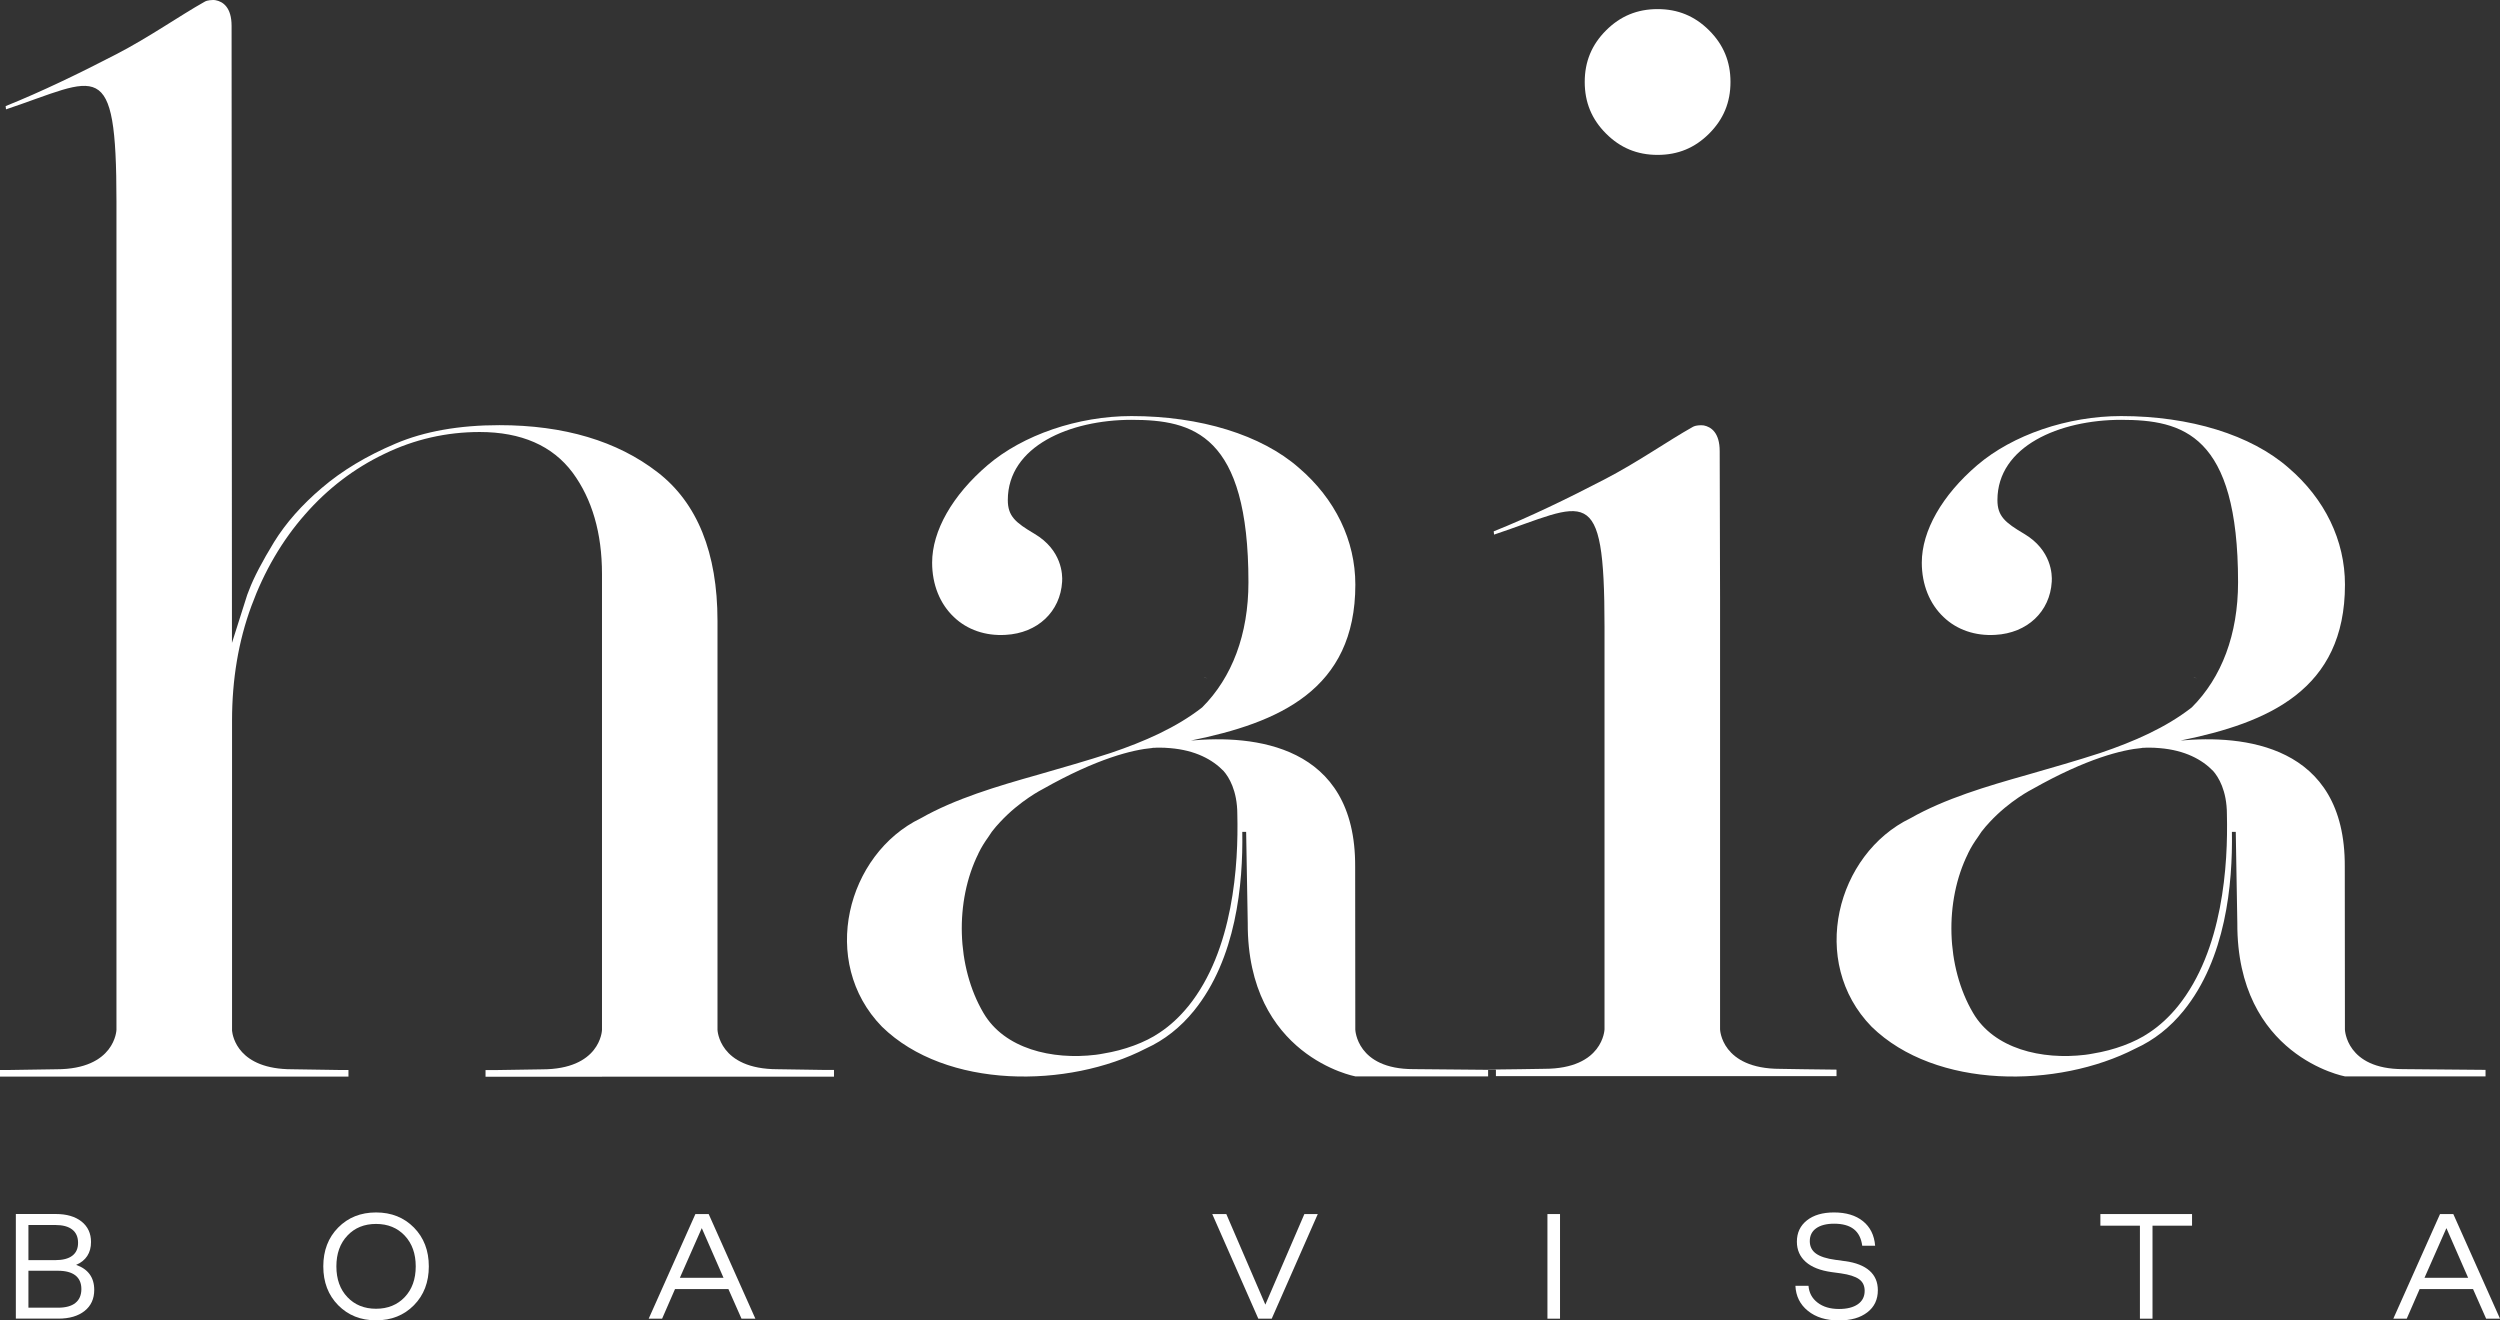 <svg width="284" height="150" viewBox="0 0 284 150" fill="none" xmlns="http://www.w3.org/2000/svg">
<rect x="0" y="0" width="284" height="150" fill="#333333" stroke="none"/>
<path d="M94.736 121.547H93.776C91.872 121.526 88.341 121.464 88.341 121.464C81.637 121.464 81.507 116.98 81.507 116.98V70.524C81.507 62.799 79.211 57.12 74.694 53.643C70.118 50.099 64.072 48.298 56.722 48.298C52.167 48.298 48.192 49.003 44.942 50.392C41.651 51.78 38.834 53.476 36.559 55.428C34.285 57.355 32.464 59.427 31.134 61.577C29.808 63.754 28.833 65.597 28.296 67.027L28.087 67.564L26.35 73.035L26.308 2.939C26.308 0.866 25.353 0.183 24.487 0.021H24.467C24.362 0 24.279 0 24.174 0C23.924 0 23.7 0.042 23.512 0.084C23.387 0.125 23.282 0.167 23.225 0.209C20.45 1.764 16.949 4.228 13.225 6.154C9.088 8.299 4.679 10.434 0.642 12.052L0.683 12.423C11.138 8.921 13.23 6.086 13.23 22.904V116.985C13.23 116.985 13.099 121.469 6.396 121.469C6.396 121.469 2.864 121.526 0.96 121.552H0V122.304H39.585V121.552H38.62C36.715 121.531 33.184 121.469 33.184 121.469C27.07 121.469 26.428 117.747 26.36 117.095V81.861C26.36 77.2 27.085 72.831 28.556 68.854C30.007 64.897 32.052 61.395 34.639 58.456C37.206 55.512 40.247 53.194 43.664 51.561C47.081 49.901 50.728 49.076 54.494 49.076C59.215 49.076 62.773 50.632 65.053 53.696C67.27 56.702 68.386 60.575 68.386 65.195V117.006C68.381 117.136 68.157 121.479 61.553 121.479C61.553 121.479 58.021 121.537 56.117 121.563H55.157V122.32H68.386V122.309H94.741V121.568L94.736 121.547Z" fill="white"/>
<path d="M169.044 121.531C166.592 121.516 160.561 121.453 160.561 121.453C154.092 121.453 153.962 116.959 153.962 116.959L153.946 98.46C154.025 84.466 142.256 83.485 135.286 84.127C145.234 82.107 153.967 78.39 153.967 66.416C153.967 61.4 151.688 56.681 147.551 53.142C143.294 49.405 136.361 47.265 128.53 47.265C122.458 47.265 116.203 49.405 112.186 52.845C108.19 56.264 105.89 60.304 105.89 63.921C105.89 66.4 106.771 68.598 108.368 70.101C109.865 71.542 111.962 72.262 114.242 72.121C117.878 71.923 120.455 69.48 120.658 66.082C120.716 65.283 120.637 62.486 117.523 60.643C115.363 59.364 114.487 58.644 114.487 56.807C114.487 50.689 121.54 47.693 128.536 47.693C135.531 47.693 141.823 49.332 141.823 66.145C141.823 72.064 139.965 76.96 136.569 80.358C133.632 82.655 130.017 84.236 126.178 85.536C123.501 86.413 120.721 87.196 117.966 87.995C113.209 89.336 108.514 90.735 104.601 92.953C96.207 97.014 93.01 109.265 100.193 116.635C107.496 123.76 121.352 123.656 130.163 119.115C132.281 118.154 134.097 116.714 135.636 114.819C140.43 108.9 141.223 100.454 141.124 94.498H141.562L141.744 104.854C141.671 119.997 153.972 122.278 153.972 122.278H169.049V121.552L169.044 121.531ZM134.994 114.302C134.034 115.482 132.954 116.5 131.739 117.303C130.08 118.441 127.701 119.303 125.343 119.684C125.046 119.746 124.764 119.783 124.466 119.825C119.511 120.425 114.096 119.146 111.717 115.064C108.639 109.829 108.451 102.38 111.148 96.962C111.148 96.941 111.148 96.92 111.169 96.905C111.487 96.247 111.868 95.647 112.27 95.088C112.39 94.89 112.531 94.686 112.671 94.488C112.969 94.086 113.292 93.731 113.61 93.387C115.89 90.928 118.446 89.649 118.446 89.649C124.66 86.131 128.697 85.171 130.894 84.972L130.972 84.951H131.154C131.332 84.931 131.514 84.931 131.671 84.931C132.109 84.931 132.532 84.951 132.928 84.988C135.808 85.228 137.743 86.288 139 87.587C139.579 88.245 140.56 89.785 140.56 92.504C140.701 98.183 140.127 107.95 134.994 114.307V114.302Z" fill="white"/>
<path d="M136.762 76.965C136.903 76.986 137.023 77.023 137.164 77.064C137.107 77.043 137.044 77.023 136.987 77.007C136.929 76.986 136.846 76.965 136.768 76.965H136.762Z" fill="white"/>
<path d="M249.178 76.965C249.319 76.986 249.439 77.023 249.58 77.064C249.522 77.043 249.46 77.023 249.402 77.007C249.345 76.986 249.262 76.965 249.183 76.965H249.178Z" fill="white"/>
<path d="M282.357 121.537C281.219 121.537 272.982 121.453 272.982 121.453C266.513 121.453 266.383 116.959 266.383 116.959L266.367 98.46C266.446 84.466 254.677 83.485 247.707 84.127C257.655 82.107 266.388 78.39 266.388 66.416C266.388 61.4 264.109 56.681 259.977 53.142C255.72 49.405 248.787 47.265 240.957 47.265C234.884 47.265 228.629 49.405 224.612 52.845C220.616 56.264 218.316 60.304 218.316 63.921C218.316 66.4 219.197 68.598 220.794 70.101C222.291 71.542 224.388 72.262 226.668 72.121C230.304 71.923 232.881 69.48 233.079 66.082C233.137 65.283 233.058 62.486 229.944 60.643C227.784 59.364 226.908 58.644 226.908 56.807C226.908 50.689 233.961 47.693 240.957 47.693C247.952 47.693 254.244 49.332 254.244 66.145C254.244 72.064 252.386 76.96 248.99 80.358C246.053 82.655 242.438 84.236 238.599 85.536C235.922 86.413 233.142 87.196 230.387 87.995C225.63 89.336 220.935 90.735 217.022 92.953C208.628 97.014 205.43 109.265 212.614 116.635C219.917 123.76 233.773 123.656 242.584 119.115C244.702 118.154 246.518 116.714 248.057 114.819C252.851 108.9 253.644 100.454 253.545 94.498H253.983L254.16 104.854C254.087 119.997 266.388 122.278 266.388 122.278H282.357V121.537ZM247.415 114.302C246.455 115.482 245.375 116.5 244.16 117.303C242.501 118.441 240.122 119.303 237.764 119.684C237.467 119.746 237.185 119.783 236.887 119.825C231.932 120.425 226.517 119.146 224.138 115.064C221.06 109.829 220.872 102.38 223.569 96.962C223.569 96.941 223.569 96.92 223.59 96.905C223.908 96.247 224.289 95.647 224.691 95.088C224.811 94.89 224.952 94.686 225.092 94.488C225.395 94.086 225.713 93.731 226.031 93.387C228.311 90.928 230.867 89.649 230.867 89.649C237.081 86.131 241.118 85.171 243.315 84.972L243.393 84.951H243.57C243.748 84.931 243.93 84.931 244.087 84.931C244.525 84.931 244.947 84.951 245.344 84.988C248.223 85.228 250.159 86.288 251.416 87.587C251.995 88.245 252.976 89.785 252.976 92.504C253.117 98.183 252.543 107.95 247.41 114.307L247.415 114.302Z" fill="white"/>
<path d="M188.304 17.596C190.62 17.596 192.535 16.802 194.162 15.174C195.79 13.545 196.583 11.63 196.583 9.312C196.583 6.994 195.79 5.084 194.162 3.455C192.529 1.827 190.615 1.034 188.304 1.034C185.993 1.034 184.073 1.827 182.445 3.455C180.818 5.084 180.025 7 180.025 9.312C180.025 11.624 180.818 13.55 182.445 15.174C184.068 16.802 185.988 17.596 188.304 17.596Z" fill="white"/>
<path d="M208.628 121.511C207.449 121.511 202.233 121.422 202.233 121.422C195.529 121.422 195.399 116.938 195.399 116.938V67.862L195.357 51.248C195.357 49.175 194.402 48.492 193.536 48.325H193.515C193.166 48.283 192.811 48.325 192.566 48.387C192.441 48.429 192.336 48.471 192.274 48.512C189.499 50.068 185.998 52.532 182.273 54.458C178.131 56.613 173.723 58.748 169.685 60.361L169.727 60.732C180.181 57.229 182.273 54.395 182.273 71.213V116.933C182.273 116.933 182.143 121.417 175.439 121.417C175.439 121.417 170.223 121.505 169.044 121.505V121.526C169.456 121.526 169.774 121.526 169.936 121.526V122.247H208.628V121.5V121.511Z" fill="white"/>
<path d="M42.72 137.734C40.978 137.734 39.543 138.308 38.416 139.451C37.289 140.594 36.726 142.066 36.726 143.862C36.726 145.657 37.289 147.129 38.416 148.272C39.543 149.415 40.978 149.99 42.72 149.99C44.462 149.99 45.897 149.415 47.024 148.272C48.151 147.129 48.714 145.657 48.714 143.862C48.714 142.066 48.151 140.599 47.024 139.451C45.897 138.308 44.462 137.734 42.72 137.734ZM45.975 147.354C45.141 148.23 44.056 148.674 42.72 148.674C41.385 148.674 40.299 148.236 39.465 147.354C38.63 146.477 38.213 145.313 38.213 143.862C38.213 142.41 38.63 141.246 39.465 140.364C40.299 139.477 41.385 139.039 42.72 139.039C44.056 139.039 45.141 139.482 45.975 140.364C46.81 141.252 47.227 142.416 47.227 143.862C47.227 145.307 46.81 146.471 45.975 147.354Z" fill="white"/>
<path d="M8.649 143.689C9.208 143.454 9.625 143.115 9.912 142.677C10.199 142.238 10.34 141.711 10.34 141.09C10.34 140.114 9.98 139.336 9.265 138.767C8.545 138.198 7.57 137.911 6.333 137.911H1.8V149.796H6.641C7.893 149.796 8.879 149.504 9.609 148.925C10.34 148.345 10.705 147.547 10.705 146.529C10.705 145.824 10.533 145.234 10.183 144.754C9.839 144.279 9.322 143.924 8.644 143.689H8.649ZM3.229 139.159H6.271C7.126 139.159 7.773 139.331 8.211 139.681C8.649 140.025 8.868 140.526 8.868 141.184C8.868 141.842 8.649 142.317 8.211 142.651C7.773 142.985 7.126 143.152 6.271 143.152H3.229V139.159ZM8.566 148.016C8.112 148.377 7.455 148.554 6.589 148.554H3.229V144.357H6.589C7.455 144.357 8.112 144.535 8.566 144.885C9.015 145.24 9.244 145.756 9.244 146.435C9.244 147.113 9.02 147.656 8.566 148.011V148.016Z" fill="white"/>
<path d="M277.187 137.916L271.881 149.802H273.405L274.871 146.44H280.938L282.425 149.802H284L278.695 137.916H277.187ZM275.424 145.156L277.912 139.514L280.38 145.156H275.424Z" fill="white"/>
<path d="M238.604 139.237H243.095V149.802H244.525V139.237H249.016V137.916H238.604V139.237Z" fill="white"/>
<path d="M143.742 148.204L139.308 137.916H137.712L142.944 149.802H144.468L149.7 137.916H148.177L143.742 148.204Z" fill="white"/>
<path d="M177.218 137.916H175.789V149.802H177.218V137.916Z" fill="white"/>
<path d="M78.997 137.916L73.692 149.802H75.215L76.681 146.44H82.748L84.235 149.802H85.81L80.505 137.916H78.997ZM77.234 145.156L79.722 139.514L82.19 145.156H77.234Z" fill="white"/>
<path d="M209.599 143.267L208.524 143.12C207.507 142.985 206.766 142.745 206.296 142.405C205.827 142.066 205.592 141.596 205.592 141.001C205.592 140.37 205.832 139.879 206.317 139.534C206.802 139.19 207.481 139.012 208.357 139.012C209.322 139.012 210.068 139.221 210.595 139.634C211.122 140.046 211.44 140.678 211.55 141.518H213.016C212.917 140.317 212.457 139.388 211.633 138.725C210.809 138.062 209.713 137.734 208.341 137.734C207.053 137.734 206.03 138.031 205.269 138.631C204.507 139.232 204.126 140.041 204.126 141.053C204.126 141.993 204.465 142.76 205.138 143.355C205.811 143.95 206.787 144.331 208.06 144.509L209.134 144.655C210.073 144.791 210.757 145.01 211.185 145.313C211.612 145.615 211.826 146.059 211.826 146.638C211.826 147.296 211.565 147.802 211.049 148.163C210.527 148.523 209.818 148.7 208.915 148.7C207.914 148.7 207.1 148.46 206.474 147.975C205.848 147.495 205.504 146.852 205.446 146.064H203.959C204.012 147.239 204.481 148.189 205.378 148.914C206.276 149.64 207.439 150 208.874 150C210.308 150 211.331 149.692 212.129 149.081C212.927 148.471 213.323 147.63 213.323 146.565C213.323 145.652 213.01 144.911 212.384 144.357C211.758 143.799 210.83 143.434 209.593 143.261L209.599 143.267Z" fill="white"/>
</svg>
